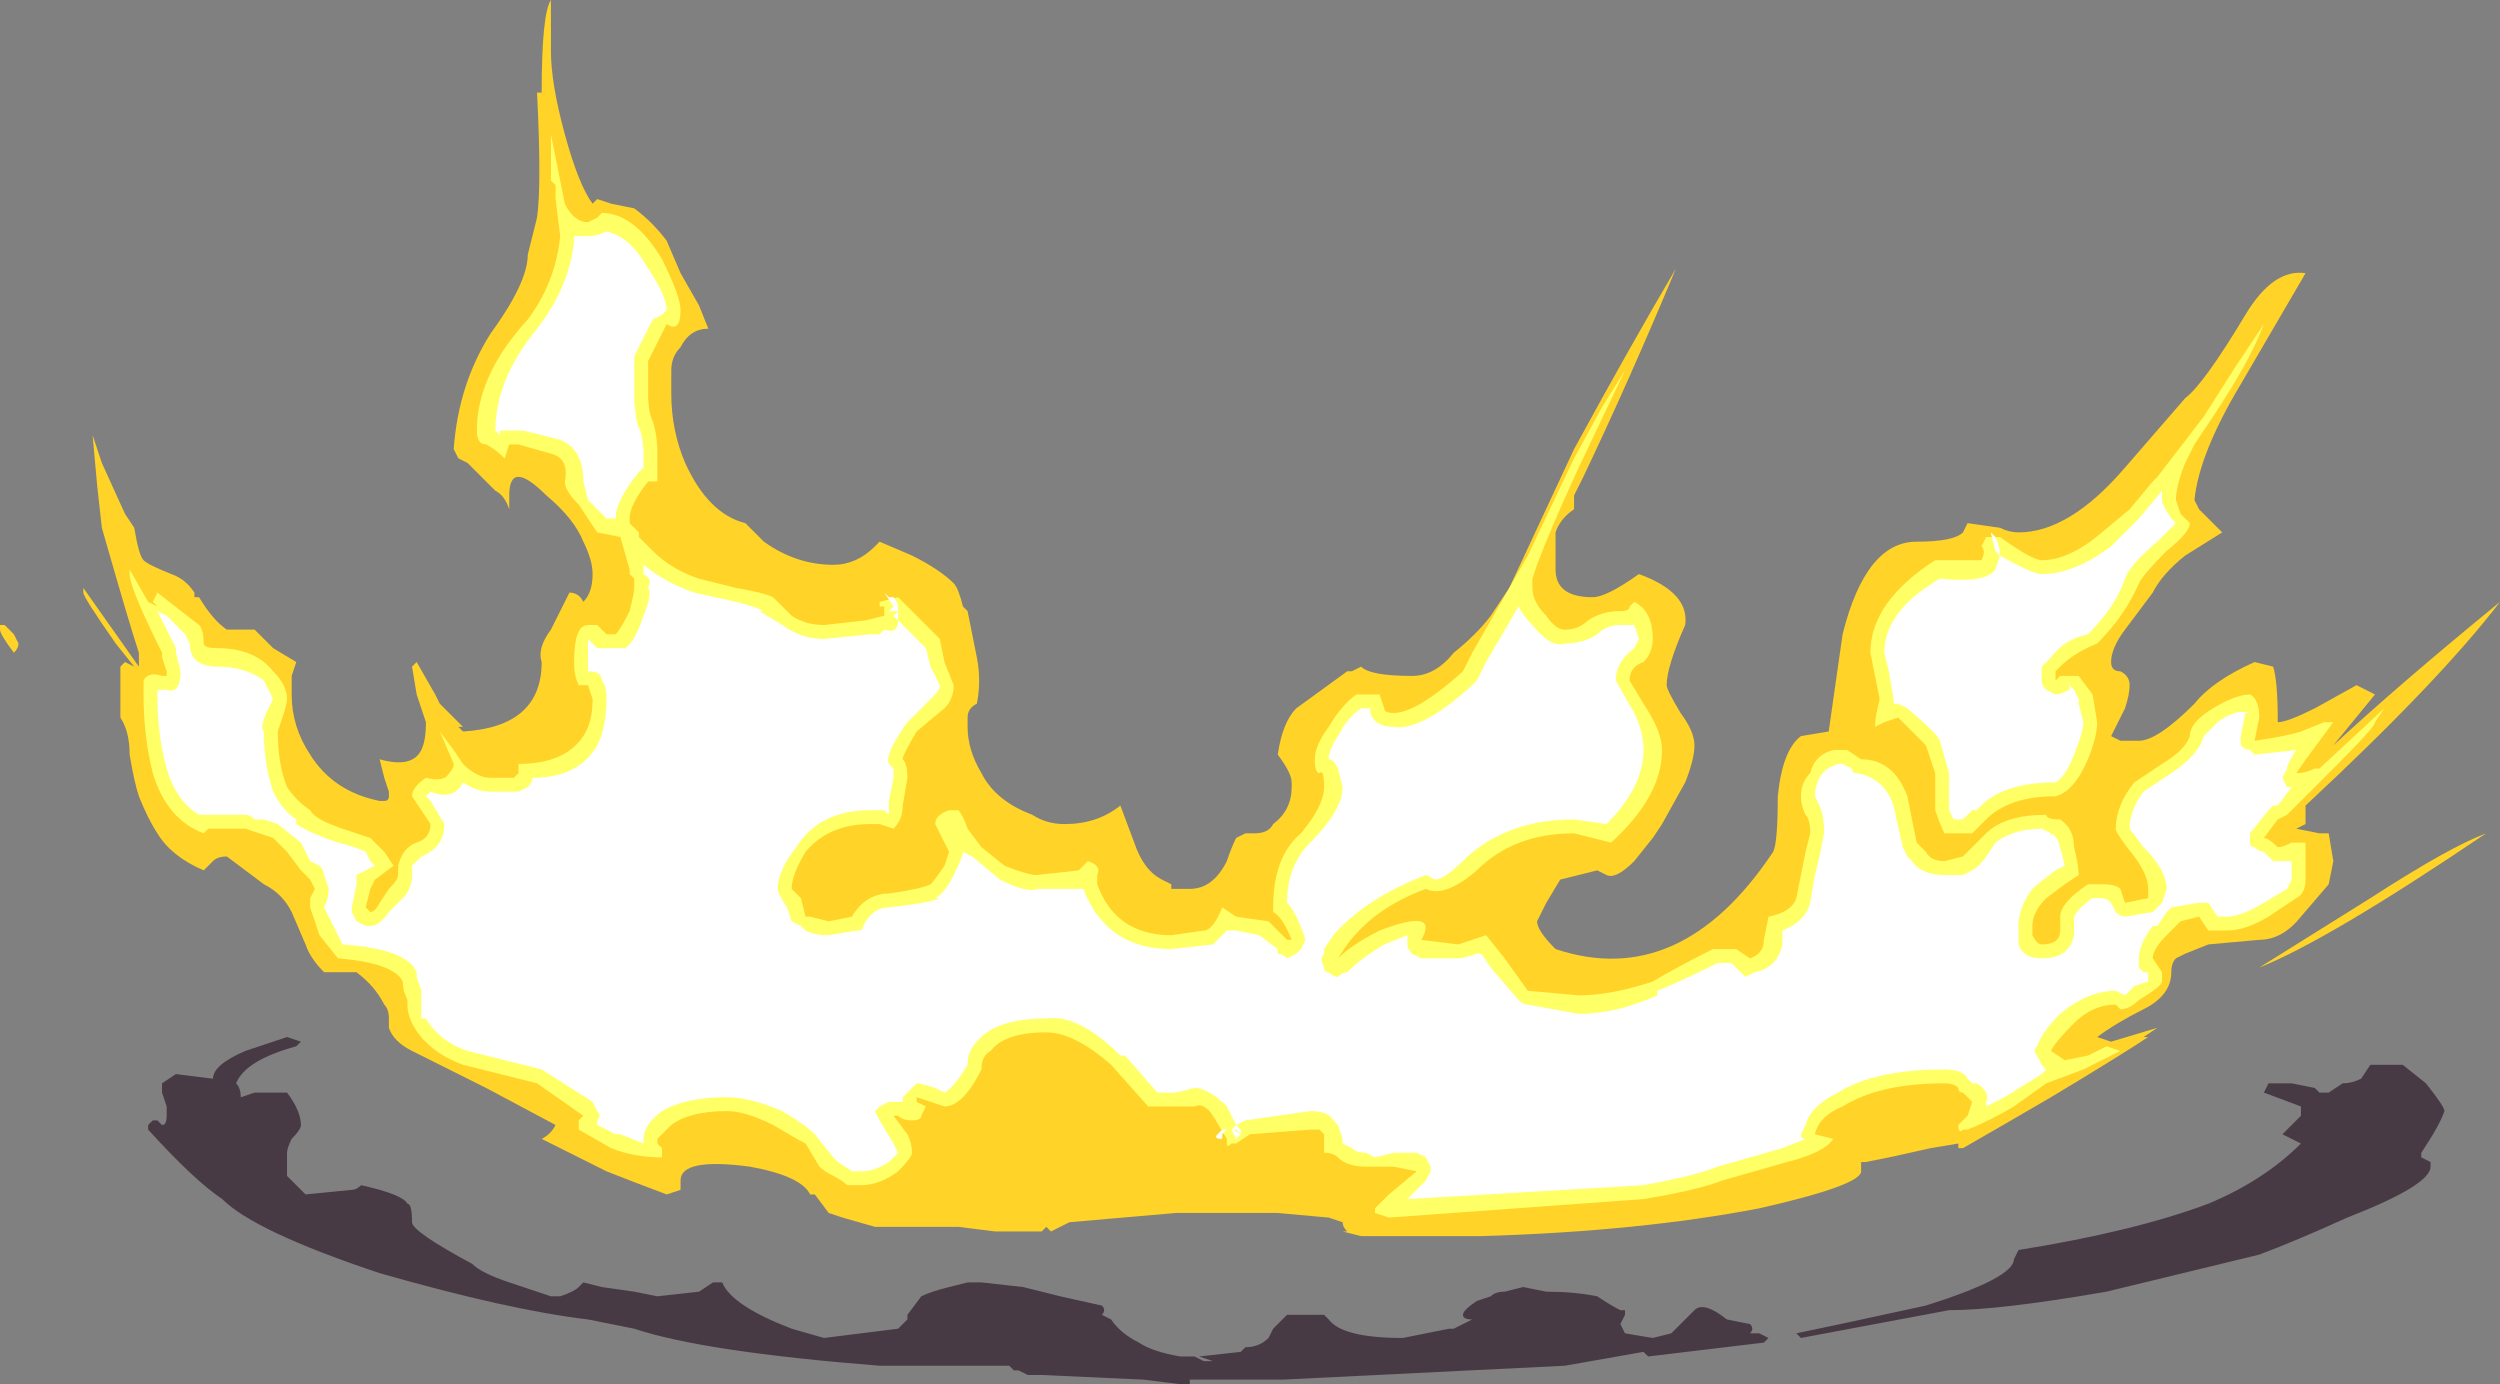 <?xml version="1.0" encoding="UTF-8" standalone="no"?>
<svg xmlns:ffdec="https://www.free-decompiler.com/flash" xmlns:xlink="http://www.w3.org/1999/xlink" ffdec:objectType="shape" height="14.95px" width="27.0px" xmlns="http://www.w3.org/2000/svg">
  <rect width="100%" height="100%" fill="#808080" stroke="none"/>
  <g transform="matrix(1.0, 0.0, 0.0, 1.0, 13.5, 12.65)">
    <path d="M10.75 -9.25 Q11.05 -9.75 11.4 -9.7 L10.7 -8.5 Q10.25 -7.75 10.2 -7.25 L10.25 -7.15 10.5 -6.9 10.1 -6.65 Q9.85 -6.45 9.75 -6.25 L9.45 -5.85 Q9.3 -5.65 9.3 -5.5 9.3 -5.4 9.4 -5.4 9.5 -5.35 9.5 -5.25 9.5 -5.15 9.45 -5.0 L9.3 -4.7 9.4 -4.65 9.6 -4.65 Q9.8 -4.65 10.2 -5.05 10.4 -5.3 10.85 -5.5 L11.05 -5.45 Q11.1 -5.3 11.1 -4.85 11.2 -4.85 11.5 -5.0 L11.95 -5.25 12.15 -5.15 11.7 -4.6 Q12.4 -5.25 13.5 -6.15 12.85 -5.3 11.4 -3.95 L11.4 -3.75 11.3 -3.7 11.55 -3.65 11.65 -3.65 11.7 -3.35 11.65 -3.1 11.35 -2.75 Q11.15 -2.5 10.9 -2.5 L10.35 -2.45 10.1 -2.35 10.0 -2.3 Q9.95 -2.25 9.95 -2.15 9.95 -1.9 9.65 -1.75 9.35 -1.6 9.15 -1.45 L9.3 -1.4 9.8 -1.55 9.65 -1.45 9.7 -1.45 Q9.4 -1.25 8.65 -0.8 8.05 -0.45 7.7 -0.25 L7.65 -0.25 7.65 -0.3 7.35 -0.25 6.9 -0.15 6.65 -0.1 6.6 -0.1 6.6 0.0 Q6.6 0.15 5.5 0.4 4.2 0.65 2.5 0.7 L1.2 0.7 1.0 0.65 1.05 0.65 Q1.0 0.6 1.0 0.55 L0.85 0.5 0.3 0.45 -0.8 0.45 -1.95 0.55 -2.15 0.65 -2.2 0.6 -2.25 0.65 -2.75 0.65 -3.15 0.6 -4.05 0.6 -4.4 0.5 -4.55 0.45 -4.7 0.25 -4.75 0.25 Q-4.85 0.05 -5.4 -0.05 -6.15 -0.15 -6.15 0.1 L-6.15 0.2 -6.3 0.25 Q-6.7 0.1 -6.95 0.0 L-7.65 -0.35 Q-7.55 -0.4 -7.5 -0.5 L-8.25 -0.9 -9.05 -1.3 Q-9.25 -1.4 -9.3 -1.55 L-9.3 -1.65 Q-9.3 -1.75 -9.35 -1.8 -9.45 -2.0 -9.65 -2.15 L-10.0 -2.15 Q-10.15 -2.3 -10.2 -2.45 L-10.35 -2.8 Q-10.45 -3.0 -10.65 -3.1 L-11.05 -3.4 Q-11.15 -3.4 -11.2 -3.35 L-11.3 -3.25 Q-11.65 -3.4 -11.8 -3.65 -11.9 -3.8 -12.0 -4.05 -12.05 -4.2 -12.1 -4.5 -12.1 -4.75 -12.2 -4.9 L-12.2 -5.45 -12.15 -5.5 -12.05 -5.45 -12.25 -5.7 Q-12.6 -6.2 -12.6 -6.25 -12.6 -6.35 -12.6 -6.3 L-12.0 -5.45 -12.0 -5.6 Q-12.1 -5.9 -12.4 -6.95 L-12.45 -7.4 -12.5 -7.95 -12.4 -7.65 -12.15 -7.1 -12.05 -6.95 Q-12.0 -6.65 -11.95 -6.6 -11.9 -6.55 -11.65 -6.45 -11.5 -6.4 -11.4 -6.25 L-11.4 -6.2 -11.35 -6.2 Q-11.2 -5.95 -11.05 -5.85 L-10.75 -5.85 Q-10.7 -5.8 -10.55 -5.65 L-10.3 -5.5 -10.35 -5.35 -10.35 -5.15 Q-10.35 -4.8 -10.15 -4.5 -9.9 -4.1 -9.4 -4.0 L-9.35 -4.0 Q-9.3 -4.0 -9.3 -4.05 L-9.3 -4.1 -9.35 -4.25 -9.4 -4.45 Q-9.05 -4.35 -8.95 -4.55 -8.9 -4.65 -8.9 -4.85 L-9.0 -5.15 -9.05 -5.45 -9.0 -5.5 -8.8 -5.15 -8.75 -5.05 -8.5 -4.8 -8.55 -4.8 -8.5 -4.75 Q-7.65 -4.8 -7.65 -5.5 -7.7 -5.65 -7.55 -5.85 -7.4 -6.15 -7.35 -6.25 -7.25 -6.25 -7.2 -6.15 -7.1 -6.25 -7.1 -6.45 -7.1 -6.6 -7.2 -6.8 -7.3 -7.05 -7.6 -7.3 -8.0 -7.7 -8.0 -7.3 L-8.0 -7.15 Q-8.05 -7.3 -8.15 -7.35 L-8.45 -7.65 -8.55 -7.7 -8.6 -7.8 Q-8.55 -8.5 -8.2 -9.05 -7.8 -9.6 -7.8 -9.9 -7.75 -10.1 -7.7 -10.3 -7.65 -10.65 -7.7 -11.65 L-7.65 -11.65 Q-7.65 -12.5 -7.55 -12.65 L-7.55 -12.45 Q-7.55 -12.4 -7.55 -12.25 L-7.55 -12.1 Q-7.55 -11.75 -7.4 -11.2 -7.25 -10.65 -7.1 -10.45 L-7.05 -10.5 -6.9 -10.45 -6.65 -10.4 Q-6.45 -10.25 -6.3 -10.05 L-6.15 -9.7 -5.95 -9.35 -5.85 -9.1 Q-6.05 -9.1 -6.15 -8.9 -6.25 -8.8 -6.25 -8.65 L-6.25 -8.4 Q-6.25 -8.0 -6.1 -7.65 -5.85 -7.1 -5.45 -7.0 L-5.25 -6.8 Q-4.9 -6.55 -4.5 -6.55 -4.25 -6.55 -4.05 -6.75 L-4.0 -6.8 -3.65 -6.65 Q-3.35 -6.5 -3.2 -6.35 -3.15 -6.3 -3.1 -6.1 L-3.05 -6.05 -2.95 -5.55 Q-2.9 -5.3 -2.95 -5.05 -3.05 -5.0 -3.05 -4.9 L-3.05 -4.8 Q-3.05 -4.55 -2.9 -4.3 -2.75 -4.0 -2.35 -3.85 -2.2 -3.75 -2.0 -3.75 -1.65 -3.75 -1.4 -3.95 L-1.25 -3.55 Q-1.15 -3.25 -0.95 -3.15 L-0.95 -3.15 -0.85 -3.1 -0.85 -3.05 -0.65 -3.05 Q-0.4 -3.05 -0.25 -3.35 -0.2 -3.5 -0.15 -3.6 L-0.05 -3.65 0.05 -3.65 Q0.2 -3.65 0.25 -3.75 0.45 -3.9 0.45 -4.15 L0.45 -4.2 Q0.45 -4.3 0.3 -4.5 0.35 -4.85 0.5 -5.0 L1.05 -5.4 1.1 -5.4 1.2 -5.45 Q1.3 -5.35 1.75 -5.35 2.0 -5.35 2.2 -5.6 2.45 -5.8 2.6 -6.0 L2.8 -6.3 3.5 -7.8 Q4.1 -8.9 4.6 -9.75 4.1 -8.55 3.6 -7.5 L3.5 -7.3 3.5 -7.15 Q3.35 -7.05 3.3 -6.9 L3.3 -6.5 Q3.3 -6.2 3.7 -6.2 3.85 -6.2 4.2 -6.45 4.75 -6.25 4.7 -5.9 4.5 -5.45 4.5 -5.25 4.5 -5.2 4.65 -4.95 4.8 -4.75 4.8 -4.6 4.8 -4.45 4.7 -4.2 L4.45 -3.75 4.35 -3.6 4.15 -3.35 Q3.95 -3.15 3.85 -3.2 L3.75 -3.25 3.35 -3.15 3.2 -2.9 3.1 -2.7 Q3.1 -2.6 3.3 -2.4 4.65 -1.95 5.65 -3.45 5.7 -3.55 5.7 -4.05 5.75 -4.55 5.95 -4.7 L6.25 -4.75 6.4 -5.8 Q6.65 -6.8 7.2 -6.8 7.6 -6.8 7.7 -6.9 L7.75 -7.0 8.1 -6.95 Q8.2 -6.9 8.3 -6.9 8.85 -6.9 9.45 -7.6 L10.1 -8.35 Q10.3 -8.5 10.75 -9.25 M9.05 -1.5 L9.05 -1.5 M13.35 -3.65 Q11.65 -2.5 10.9 -2.2 L12.1 -2.95 Q12.95 -3.5 13.35 -3.65 M-13.35 -5.8 L-13.3 -5.7 Q-13.3 -5.65 -13.35 -5.6 -13.5 -5.8 -13.5 -5.85 -13.5 -5.95 -13.5 -5.9 L-13.45 -5.9 -13.35 -5.8" fill="#ffd327" fill-rule="evenodd" stroke="none"/>
    <path d="M9.75 -7.45 L9.8 -7.5 10.3 -8.15 10.65 -8.7 10.95 -9.15 Q10.8 -8.75 10.4 -8.15 L10.2 -7.85 10.1 -7.65 Q10.0 -7.4 10.0 -7.25 L10.05 -7.1 10.15 -7.0 Q10.15 -6.9 9.9 -6.7 9.65 -6.45 9.6 -6.35 9.45 -6.0 9.15 -5.7 8.9 -5.6 8.75 -5.45 L8.7 -5.4 8.7 -5.3 8.75 -5.35 8.95 -5.35 9.1 -5.15 9.15 -4.85 Q9.15 -4.7 9.05 -4.45 8.9 -4.1 8.7 -4.05 8.2 -4.05 7.95 -3.8 L7.8 -3.65 7.5 -3.65 Q7.45 -3.75 7.4 -3.9 L7.4 -4.3 7.3 -4.6 7.0 -4.9 6.85 -4.85 6.75 -4.8 Q6.75 -4.9 6.8 -5.1 L6.7 -5.6 Q6.7 -6.15 7.4 -6.6 L7.9 -6.6 Q7.95 -6.7 7.9 -6.75 L7.95 -6.85 8.1 -6.85 Q8.45 -6.6 8.55 -6.6 8.85 -6.6 9.2 -6.9 L9.5 -7.15 9.75 -7.45 M3.55 -7.6 Q3.25 -6.95 3.1 -6.55 L3.05 -6.4 3.05 -6.3 Q3.05 -6.15 3.2 -6.0 3.3 -5.85 3.4 -5.85 3.55 -5.85 3.65 -5.95 3.8 -6.05 4.0 -6.05 4.1 -6.05 4.1 -6.1 L4.15 -6.15 Q4.35 -6.05 4.35 -5.75 4.35 -5.6 4.25 -5.5 4.1 -5.45 4.1 -5.3 L4.25 -5.05 Q4.45 -4.75 4.45 -4.55 4.45 -4.05 3.9 -3.55 L3.5 -3.65 Q2.85 -3.65 2.45 -3.25 2.1 -2.95 1.9 -3.05 1.35 -2.85 1.05 -2.45 L0.95 -2.3 Q1.1 -2.45 1.4 -2.6 2.05 -2.85 1.85 -2.5 L2.25 -2.45 2.55 -2.55 2.75 -2.3 3.0 -1.95 3.55 -1.9 Q3.9 -1.9 4.35 -2.05 4.6 -2.2 5.0 -2.4 L5.25 -2.4 5.4 -2.3 Q5.55 -2.35 5.55 -2.5 L5.6 -2.75 Q5.85 -2.8 5.9 -2.95 L6.0 -3.45 6.05 -3.65 Q6.05 -3.8 6.0 -3.85 5.95 -3.95 5.95 -4.05 5.95 -4.2 6.05 -4.3 6.1 -4.5 6.3 -4.55 L6.45 -4.55 6.6 -4.45 Q6.95 -4.45 7.1 -4.05 L7.2 -3.55 7.3 -3.45 Q7.35 -3.35 7.5 -3.35 L7.7 -3.4 7.95 -3.65 Q8.15 -3.85 8.6 -3.85 8.6 -3.8 8.75 -3.8 8.9 -3.7 8.9 -3.5 8.95 -3.3 8.95 -3.2 L8.8 -3.1 8.6 -2.95 Q8.45 -2.8 8.45 -2.65 L8.45 -2.55 Q8.5 -2.45 8.55 -2.45 8.75 -2.45 8.75 -2.6 L8.75 -2.75 Q8.75 -2.9 9.05 -3.1 L9.2 -3.1 Q9.35 -3.1 9.4 -3.05 L9.45 -2.9 9.7 -2.95 9.7 -3.05 Q9.7 -3.2 9.55 -3.4 9.35 -3.65 9.35 -3.7 9.35 -3.95 9.55 -4.2 L9.85 -4.4 Q10.1 -4.55 10.15 -4.7 10.15 -4.85 10.4 -5.0 10.65 -5.15 10.8 -5.15 10.9 -5.1 10.9 -4.9 L10.85 -4.65 Q11.2 -4.7 11.35 -4.75 L11.6 -4.85 11.7 -4.85 Q11.4 -4.45 11.3 -4.3 11.4 -4.3 11.5 -4.35 L11.55 -4.35 12.25 -5.0 12.15 -4.85 Q12.15 -4.8 11.75 -4.4 L11.2 -3.85 11.1 -3.8 10.95 -3.6 Q11.0 -3.6 11.1 -3.5 11.15 -3.5 11.25 -3.55 L11.4 -3.55 11.4 -3.15 Q11.4 -3.0 11.3 -2.95 L11.0 -2.75 Q10.75 -2.6 10.55 -2.6 L10.35 -2.6 10.25 -2.75 10.05 -2.7 9.9 -2.55 Q9.75 -2.4 9.75 -2.3 L9.85 -2.15 9.85 -2.05 Q9.85 -2.0 9.6 -1.85 9.5 -1.75 9.4 -1.75 L9.35 -1.8 Q9.1 -1.8 8.9 -1.6 8.7 -1.4 8.65 -1.3 L8.8 -1.2 9.05 -1.25 9.25 -1.35 9.4 -1.3 Q9.3 -1.25 9.0 -1.1 L8.6 -0.95 8.25 -0.7 Q8.0 -0.55 7.75 -0.45 L7.7 -0.45 Q7.65 -0.4 7.65 -0.5 L7.75 -0.6 7.8 -0.75 7.7 -0.85 Q7.65 -0.85 7.65 -0.9 7.6 -0.95 7.5 -0.95 6.8 -0.95 6.4 -0.7 6.15 -0.6 6.1 -0.4 L6.3 -0.35 Q6.2 -0.2 5.8 -0.1 L5.1 0.1 Q4.85 0.2 4.25 0.3 L1.5 0.5 1.35 0.45 Q1.35 0.5 1.35 0.4 L1.5 0.25 1.8 0.0 1.55 -0.05 1.25 -0.05 Q1.05 -0.05 0.95 -0.15 0.9 -0.2 0.8 -0.2 L0.8 -0.4 0.75 -0.45 0.65 -0.45 0.0 -0.4 -0.15 -0.3 -0.2 -0.3 Q-0.25 -0.25 -0.25 -0.3 L-0.25 -0.35 -0.4 -0.6 Q-0.5 -0.75 -0.6 -0.7 L-1.1 -0.7 -1.5 -1.15 Q-1.9 -1.5 -2.2 -1.5 -2.65 -1.5 -2.8 -1.3 -2.9 -1.25 -2.9 -1.1 -3.1 -0.7 -3.3 -0.7 L-3.6 -0.8 -3.6 -0.75 -3.5 -0.7 -3.55 -0.6 Q-3.55 -0.55 -3.65 -0.55 -3.75 -0.55 -3.8 -0.6 L-3.85 -0.6 -3.7 -0.4 Q-3.65 -0.3 -3.65 -0.2 -3.65 -0.15 -3.8 0.0 -4.0 0.15 -4.2 0.15 L-4.35 0.15 Q-4.4 0.1 -4.5 0.05 -4.6 0.0 -4.65 -0.05 L-4.8 -0.3 Q-4.9 -0.35 -5.15 -0.5 -5.45 -0.65 -5.65 -0.65 -6.05 -0.65 -6.25 -0.5 -6.35 -0.4 -6.4 -0.35 L-6.4 -0.3 -6.35 -0.25 -6.35 -0.2 Q-6.35 -0.1 -6.35 -0.15 -6.65 -0.15 -6.9 -0.25 L-7.25 -0.45 -7.25 -0.55 -7.2 -0.6 -7.7 -0.95 -8.5 -1.15 Q-8.9 -1.3 -9.05 -1.6 -9.1 -1.7 -9.1 -1.8 L-9.1 -1.85 Q-9.15 -1.95 -9.15 -2.05 -9.25 -2.25 -9.85 -2.3 L-10.05 -2.55 -10.15 -2.85 -10.15 -2.95 -10.1 -3.05 -10.15 -3.15 -10.25 -3.25 -10.4 -3.45 -10.55 -3.6 -10.85 -3.7 -11.25 -3.7 -11.3 -3.65 Q-11.7 -3.8 -11.85 -4.3 -11.95 -4.7 -11.95 -5.15 L-11.95 -5.3 Q-11.9 -5.4 -11.75 -5.35 L-11.7 -5.35 -11.7 -5.4 -11.75 -5.55 -11.75 -5.6 Q-12.1 -6.3 -12.1 -6.45 L-12.1 -6.5 -11.9 -6.15 -11.8 -6.1 -11.85 -6.15 -11.8 -6.25 -11.35 -5.9 Q-11.3 -5.85 -11.3 -5.7 -11.3 -5.65 -11.15 -5.65 -10.75 -5.65 -10.55 -5.4 -10.4 -5.25 -10.4 -5.1 -10.4 -5.05 -10.45 -4.9 L-10.5 -4.75 Q-10.5 -4.4 -10.4 -4.15 -10.3 -4.0 -10.15 -3.9 -10.1 -3.8 -9.8 -3.7 L-9.5 -3.6 -9.35 -3.45 -9.25 -3.3 -9.45 -3.15 -9.5 -3.05 -9.55 -2.85 -9.5 -2.8 Q-9.45 -2.8 -9.4 -2.9 L-9.3 -3.05 Q-9.2 -3.15 -9.2 -3.2 L-9.2 -3.3 Q-9.15 -3.5 -9.0 -3.55 -8.85 -3.6 -8.85 -3.75 L-9.05 -4.05 Q-9.05 -4.15 -8.9 -4.25 -8.7 -4.2 -8.65 -4.3 -8.6 -4.35 -8.6 -4.4 L-8.75 -4.75 -8.6 -4.55 -8.5 -4.4 Q-8.35 -4.25 -8.2 -4.25 L-7.95 -4.25 -7.9 -4.3 -7.9 -4.4 Q-7.4 -4.4 -7.2 -4.7 -7.1 -4.85 -7.1 -5.1 L-7.15 -5.25 -7.25 -5.25 Q-7.3 -5.35 -7.3 -5.5 -7.3 -5.9 -7.15 -5.9 L-7.05 -5.9 -6.95 -5.8 -6.85 -5.8 Q-6.8 -5.85 -6.7 -6.05 -6.65 -6.25 -6.65 -6.3 -6.65 -6.35 -6.65 -6.4 L-6.7 -6.45 -6.7 -6.5 -6.8 -6.85 -7.05 -6.9 -7.25 -7.2 Q-7.4 -7.35 -7.4 -7.45 -7.35 -7.7 -7.55 -7.75 L-7.9 -7.85 -8.0 -7.85 -8.05 -7.7 Q-8.15 -7.8 -8.25 -7.85 -8.35 -7.85 -8.35 -8.0 -8.35 -8.6 -7.8 -9.2 -7.5 -9.6 -7.45 -10.1 L-7.5 -10.5 -7.5 -10.65 -7.55 -10.7 -7.55 -11.2 -7.4 -10.45 Q-7.3 -10.25 -7.15 -10.25 L-7.05 -10.3 -7.0 -10.35 Q-6.65 -10.35 -6.35 -9.85 -6.15 -9.45 -6.15 -9.3 -6.15 -9.05 -6.3 -9.15 L-6.5 -8.75 -6.5 -8.4 Q-6.5 -8.2 -6.45 -8.1 -6.4 -7.95 -6.4 -7.75 -6.4 -7.55 -6.4 -7.45 L-6.5 -7.45 Q-6.7 -7.2 -6.7 -7.05 L-6.7 -7.0 -6.6 -6.9 -6.6 -6.85 -6.45 -6.7 Q-6.25 -6.5 -5.95 -6.4 L-5.55 -6.3 Q-5.25 -6.25 -5.15 -6.2 L-4.95 -6.0 Q-4.8 -5.9 -4.6 -5.9 L-4.15 -5.95 -3.95 -6.0 -3.95 -6.1 -4.0 -6.1 -4.0 -6.15 -3.8 -6.2 -3.35 -5.75 -3.3 -5.5 -3.2 -5.25 Q-3.2 -5.1 -3.3 -5.0 L-3.6 -4.75 Q-3.75 -4.5 -3.75 -4.45 -3.7 -4.4 -3.7 -4.25 L-3.75 -3.95 Q-3.75 -3.8 -3.85 -3.7 L-4.0 -3.75 -4.1 -3.75 Q-4.55 -3.75 -4.8 -3.45 -4.95 -3.2 -4.95 -3.05 L-4.85 -2.95 -4.8 -2.75 -4.75 -2.75 -4.55 -2.7 -4.3 -2.75 Q-4.15 -3.0 -3.9 -3.0 -3.55 -3.05 -3.45 -3.1 -3.4 -3.15 -3.3 -3.3 L-3.25 -3.45 -3.4 -3.75 Q-3.4 -3.85 -3.25 -3.9 L-3.15 -3.9 Q-3.1 -3.85 -3.05 -3.7 L-2.9 -3.5 -2.65 -3.3 Q-2.4 -3.2 -2.3 -3.2 L-1.85 -3.25 Q-1.8 -3.3 -1.75 -3.35 -1.6 -3.3 -1.65 -3.2 L-1.65 -3.1 Q-1.45 -2.55 -0.85 -2.55 L-0.5 -2.6 Q-0.4 -2.6 -0.3 -2.85 L-0.15 -2.75 0.2 -2.7 0.4 -2.5 0.45 -2.5 Q0.35 -2.75 0.25 -2.8 L0.25 -2.85 Q0.25 -3.4 0.55 -3.65 0.8 -3.95 0.8 -4.15 0.8 -4.35 0.75 -4.3 0.7 -4.3 0.7 -4.45 0.7 -4.6 0.85 -4.8 1.0 -5.05 1.15 -5.15 L1.4 -5.15 1.45 -5.0 Q1.45 -4.95 1.55 -4.95 1.8 -4.95 2.3 -5.4 L2.4 -5.6 3.0 -6.65 3.5 -7.7 3.8 -8.25 4.05 -8.65 3.55 -7.6" fill="#ffff66" fill-rule="evenodd" stroke="none"/>
    <path d="M9.85 -7.25 Q9.85 -7.2 9.95 -7.05 L10.0 -7.0 9.8 -6.8 Q9.5 -6.55 9.45 -6.4 9.35 -6.1 9.05 -5.8 8.8 -5.75 8.65 -5.55 L8.55 -5.45 8.55 -5.3 Q8.55 -5.25 8.6 -5.2 L8.7 -5.15 Q8.75 -5.15 8.85 -5.2 L8.85 -5.25 8.9 -5.2 8.95 -5.1 8.95 -5.05 9.0 -4.85 Q9.0 -4.75 8.9 -4.5 8.8 -4.25 8.7 -4.2 8.1 -4.2 7.85 -3.9 L7.8 -3.9 7.7 -3.8 7.6 -3.8 7.55 -3.9 7.55 -4.3 7.45 -4.65 Q7.45 -4.7 7.1 -5.0 L7.0 -5.05 6.95 -5.05 6.95 -5.1 6.9 -5.4 6.85 -5.6 Q6.85 -6.05 7.45 -6.4 7.95 -6.35 8.05 -6.5 L8.1 -6.65 8.05 -6.7 8.0 -6.9 8.05 -6.85 Q8.1 -6.75 8.1 -6.65 8.45 -6.45 8.55 -6.45 8.9 -6.45 9.3 -6.75 L9.6 -7.05 9.85 -7.35 9.85 -7.25 M3.05 -5.9 Q3.25 -5.65 3.4 -5.7 3.6 -5.7 3.75 -5.8 3.85 -5.9 4.0 -5.9 L4.15 -5.9 4.2 -5.75 4.15 -5.65 Q3.95 -5.5 3.95 -5.3 L4.15 -4.95 Q4.25 -4.75 4.25 -4.55 4.25 -4.15 3.85 -3.75 L3.5 -3.8 Q2.8 -3.8 2.35 -3.4 2.1 -3.15 2.0 -3.15 L1.9 -3.2 Q1.25 -2.95 0.9 -2.55 L0.8 -2.4 0.8 -2.35 Q0.75 -2.3 0.8 -2.2 0.8 -2.15 0.85 -2.15 0.9 -2.1 0.95 -2.1 1.0 -2.15 1.05 -2.15 1.2 -2.3 1.45 -2.45 L1.7 -2.55 1.7 -2.45 Q1.7 -2.4 1.75 -2.35 L1.85 -2.3 2.25 -2.3 Q2.3 -2.3 2.45 -2.35 L2.5 -2.35 2.6 -2.2 2.9 -1.85 Q2.95 -1.8 3.0 -1.8 L3.55 -1.7 Q3.95 -1.7 4.4 -1.9 L4.4 -1.95 Q4.65 -2.05 5.05 -2.25 L5.2 -2.25 5.35 -2.1 5.45 -2.15 Q5.7 -2.2 5.75 -2.45 L5.75 -2.6 Q6.0 -2.7 6.05 -2.9 L6.1 -3.2 6.15 -3.4 6.2 -3.65 Q6.2 -3.85 6.15 -3.95 L6.1 -4.05 Q6.1 -4.15 6.15 -4.25 6.2 -4.35 6.35 -4.4 L6.4 -4.4 6.5 -4.35 Q6.5 -4.3 6.55 -4.3 6.85 -4.25 6.95 -3.95 L7.05 -3.5 7.1 -3.4 7.15 -3.35 Q7.25 -3.2 7.5 -3.2 L7.7 -3.2 7.8 -3.25 Q7.9 -3.3 8.05 -3.55 8.25 -3.7 8.55 -3.7 L8.65 -3.65 Q8.75 -3.6 8.75 -3.45 L8.75 -3.5 8.8 -3.3 8.7 -3.25 Q8.5 -3.1 8.45 -3.05 8.3 -2.85 8.3 -2.65 L8.3 -2.45 Q8.35 -2.3 8.55 -2.3 8.85 -2.3 8.9 -2.55 L8.9 -2.75 Q8.95 -2.85 9.1 -2.95 L9.2 -2.95 Q9.25 -2.95 9.3 -2.9 L9.35 -2.8 Q9.4 -2.75 9.45 -2.75 L9.75 -2.8 9.85 -2.9 9.9 -3.05 Q9.9 -3.25 9.65 -3.5 L9.5 -3.7 Q9.5 -3.9 9.65 -4.1 L9.95 -4.3 Q10.25 -4.5 10.3 -4.7 L10.45 -4.85 Q10.65 -5.0 10.8 -4.95 L10.75 -4.95 10.7 -4.7 Q10.7 -4.65 10.7 -4.6 10.75 -4.55 10.8 -4.55 L10.85 -4.5 11.3 -4.55 Q11.2 -4.4 11.2 -4.35 L11.15 -4.25 11.2 -4.15 11.25 -4.15 11.1 -3.95 11.05 -3.95 11.0 -3.9 10.8 -3.65 10.8 -3.55 Q10.8 -3.5 10.85 -3.5 10.9 -3.45 10.95 -3.45 L11.05 -3.35 11.25 -3.35 11.25 -3.15 11.2 -3.05 10.95 -2.9 Q10.7 -2.75 10.55 -2.75 L10.45 -2.75 10.35 -2.9 10.25 -2.9 9.95 -2.85 9.9 -2.8 9.8 -2.65 9.75 -2.65 Q9.6 -2.45 9.6 -2.3 L9.6 -2.2 9.65 -2.15 9.7 -2.15 9.7 -2.05 9.55 -2.0 9.45 -1.9 9.35 -1.95 Q9.05 -1.95 8.75 -1.7 8.55 -1.5 8.5 -1.35 8.45 -1.3 8.5 -1.25 L8.55 -1.15 8.6 -1.1 8.55 -1.05 8.15 -0.8 7.95 -0.7 7.95 -0.75 Q8.0 -0.85 7.85 -0.95 L7.8 -0.95 7.75 -1.0 Q7.7 -1.1 7.5 -1.1 6.75 -1.1 6.35 -0.85 6.05 -0.7 6.0 -0.5 L5.95 -0.4 Q5.95 -0.35 6.0 -0.35 L5.75 -0.25 5.05 -0.05 Q4.8 0.05 4.25 0.15 L1.7 0.3 1.9 0.1 1.95 0.0 1.95 -0.05 1.9 -0.15 1.8 -0.2 1.55 -0.2 1.35 -0.15 1.25 -0.2 Q1.15 -0.2 1.1 -0.25 L1.0 -0.3 1.0 -0.35 0.95 -0.5 0.9 -0.55 Q0.85 -0.65 0.65 -0.65 L-0.05 -0.55 -0.15 -0.5 -0.1 -0.45 -0.1 -0.4 -0.15 -0.45 Q-0.2 -0.45 -0.1 -0.4 L-0.15 -0.35 -0.2 -0.45 -0.15 -0.5 -0.25 -0.7 Q-0.45 -0.9 -0.6 -0.9 L-0.8 -0.85 -1.0 -0.85 -1.35 -1.25 -1.4 -1.25 Q-1.85 -1.7 -2.2 -1.65 -2.75 -1.65 -2.95 -1.4 -3.05 -1.3 -3.05 -1.15 -3.2 -0.9 -3.3 -0.85 L-3.4 -0.9 Q-3.55 -0.95 -3.6 -0.95 L-3.75 -0.8 -3.75 -0.75 -3.9 -0.75 -4.0 -0.7 -4.05 -0.65 -4.0 -0.55 -3.85 -0.3 -3.8 -0.2 -3.9 -0.1 Q-4.05 0.0 -4.2 0.0 L-4.3 0.0 -4.45 -0.1 -4.5 -0.15 -4.7 -0.4 Q-4.8 -0.5 -5.05 -0.65 -5.4 -0.8 -5.65 -0.8 -6.1 -0.8 -6.35 -0.65 -6.55 -0.5 -6.55 -0.35 L-6.55 -0.3 -6.8 -0.4 -6.85 -0.4 -7.05 -0.5 -7.05 -0.55 Q-7.0 -0.6 -7.05 -0.65 L-7.1 -0.75 -7.65 -1.1 -8.45 -1.3 Q-8.75 -1.4 -8.9 -1.65 L-8.95 -1.65 -8.95 -1.95 -9.0 -2.1 -9.0 -2.15 Q-9.1 -2.4 -9.8 -2.45 L-10.0 -2.85 Q-9.95 -2.95 -9.95 -3.05 L-10.0 -3.2 Q-10.0 -3.25 -10.05 -3.3 L-10.15 -3.35 -10.25 -3.55 -10.5 -3.75 -10.65 -3.8 -10.75 -3.8 Q-10.8 -3.85 -10.85 -3.85 L-11.35 -3.85 Q-11.6 -4.0 -11.7 -4.35 -11.8 -4.7 -11.8 -5.15 L-11.8 -5.2 -11.7 -5.2 Q-11.55 -5.15 -11.55 -5.4 L-11.6 -5.6 -11.6 -5.65 -11.8 -6.05 -11.7 -6.0 -11.5 -5.8 -11.45 -5.7 Q-11.45 -5.45 -11.15 -5.45 -10.85 -5.45 -10.65 -5.3 -10.6 -5.2 -10.55 -5.1 L-10.6 -5.0 Q-10.7 -4.8 -10.65 -4.75 -10.65 -4.4 -10.55 -4.1 -10.45 -3.9 -10.3 -3.8 L-10.3 -3.75 Q-10.15 -3.65 -9.85 -3.55 -9.65 -3.5 -9.55 -3.45 L-9.5 -3.35 -9.45 -3.3 -9.65 -3.2 -9.65 -3.1 -9.7 -2.85 -9.7 -2.8 -9.65 -2.7 -9.55 -2.65 -9.5 -2.65 Q-9.4 -2.65 -9.3 -2.8 L-9.15 -2.95 Q-9.05 -3.05 -9.05 -3.2 L-9.05 -3.3 -8.95 -3.4 Q-8.7 -3.5 -8.7 -3.75 L-8.85 -4.0 -8.9 -4.05 -8.85 -4.1 Q-8.6 -4.0 -8.5 -4.2 -8.35 -4.1 -8.2 -4.1 L-7.9 -4.1 -7.8 -4.15 Q-7.75 -4.2 -7.75 -4.25 -7.25 -4.25 -7.05 -4.6 -6.95 -4.8 -6.95 -5.1 -6.95 -5.25 -7.0 -5.3 -7.0 -5.4 -7.15 -5.4 L-7.15 -5.75 -7.05 -5.65 -6.75 -5.65 Q-6.65 -5.7 -6.55 -6.0 -6.45 -6.25 -6.5 -6.3 -6.45 -6.4 -6.55 -6.45 L-6.55 -6.55 Q-6.3 -6.35 -6.0 -6.25 L-5.55 -6.15 Q-5.35 -6.1 -5.25 -6.05 L-5.3 -6.05 -5.05 -5.9 Q-4.85 -5.75 -4.6 -5.75 L-4.1 -5.8 -4.0 -5.8 -3.95 -5.85 Q-3.8 -5.8 -3.8 -5.95 L-3.85 -6.0 -3.8 -6.05 -3.9 -6.05 -3.85 -6.1 -3.95 -6.25 -3.9 -6.2 -3.85 -6.2 Q-3.8 -6.15 -3.8 -6.05 L-3.8 -5.95 -3.5 -5.65 -3.45 -5.45 -3.35 -5.25 Q-3.35 -5.2 -3.4 -5.15 L-3.7 -4.85 Q-3.95 -4.5 -3.9 -4.4 L-3.85 -4.35 -3.85 -4.25 -3.9 -4.0 -3.9 -3.85 -3.95 -3.9 -4.1 -3.9 Q-4.65 -3.9 -4.9 -3.5 -5.1 -3.25 -5.1 -3.05 -5.1 -3.0 -5.0 -2.85 L-4.95 -2.7 -4.85 -2.65 -4.8 -2.6 Q-4.7 -2.55 -4.55 -2.55 L-4.25 -2.6 -4.2 -2.6 -4.15 -2.7 Q-4.05 -2.85 -3.9 -2.85 -3.45 -2.9 -3.35 -2.95 L-3.4 -2.95 Q-3.3 -3.0 -3.2 -3.2 -3.1 -3.4 -3.1 -3.45 L-3.0 -3.4 -2.7 -3.15 Q-2.4 -3.0 -2.3 -3.05 L-1.8 -3.05 Q-1.55 -2.4 -0.85 -2.4 L-0.4 -2.45 -0.25 -2.6 -0.15 -2.6 0.1 -2.55 0.3 -2.4 0.3 -2.35 Q0.35 -2.35 0.4 -2.3 L0.5 -2.35 0.55 -2.4 0.6 -2.5 Q0.5 -2.8 0.4 -2.9 0.4 -3.3 0.65 -3.55 1.0 -3.9 1.0 -4.15 L0.95 -4.35 Q0.9 -4.45 0.85 -4.45 0.85 -4.55 0.95 -4.7 1.05 -4.9 1.2 -5.0 L1.3 -5.0 1.3 -4.95 Q1.35 -4.8 1.55 -4.8 1.85 -4.75 2.4 -5.25 L2.45 -5.3 2.55 -5.5 2.9 -6.1 Q2.95 -6.0 3.05 -5.9 M8.05 -6.7 L8.05 -6.7 8.05 -6.7 M-6.95 -10.15 Q-6.7 -10.1 -6.5 -9.75 -6.3 -9.45 -6.3 -9.3 L-6.35 -9.25 -6.45 -9.2 -6.65 -8.8 Q-6.65 -8.7 -6.65 -8.4 -6.65 -8.2 -6.6 -8.0 L-6.6 -8.05 Q-6.55 -7.9 -6.55 -7.75 L-6.55 -7.6 -6.6 -7.55 Q-6.85 -7.25 -6.85 -7.05 L-6.95 -7.05 -7.15 -7.25 -7.2 -7.45 Q-7.2 -7.8 -7.45 -7.9 L-7.85 -8.0 -8.1 -8.0 -8.1 -7.95 -8.15 -8.0 Q-8.15 -8.55 -7.7 -9.1 -7.35 -9.55 -7.3 -10.05 L-7.3 -10.1 -7.15 -10.1 Q-7.05 -10.1 -6.95 -10.15 M-7.15 -0.45 L-7.15 -0.45 M-3.9 -6.2 L-3.9 -6.2 M-3.85 -6.1 L-3.85 -6.1 M-0.3 -0.35 Q-0.4 -0.35 -0.35 -0.4 L-0.3 -0.45 -0.25 -0.45 -0.3 -0.4 -0.3 -0.35" fill="#ffffff" fill-rule="evenodd" stroke="none"/>
    <path d="M11.5 -0.9 L11.55 -0.85 11.65 -0.85 11.8 -0.95 Q11.9 -0.95 12.0 -1.0 L12.1 -1.15 12.45 -1.15 12.7 -0.95 Q12.9 -0.7 12.9 -0.65 12.85 -0.5 12.65 -0.2 L12.65 -0.15 12.75 -0.1 12.75 -0.05 Q12.75 0.15 11.85 0.5 11.3 0.75 10.9 0.9 L9.25 1.3 Q8.1 1.5 7.55 1.5 L5.95 1.8 5.9 1.75 Q6.15 1.7 7.3 1.45 8.25 1.15 8.25 0.95 L8.3 0.85 Q9.55 0.65 10.35 0.35 10.95 0.1 11.35 -0.3 L11.15 -0.4 11.35 -0.6 11.35 -0.7 10.95 -0.85 11.0 -0.95 11.25 -0.95 11.5 -0.9 M5.4 1.75 L5.5 1.75 5.6 1.8 5.55 1.85 4.3 2.0 4.25 1.95 3.4 2.1 0.35 2.25 -0.65 2.25 -0.65 2.3 -0.75 2.3 -1.15 2.25 -2.25 2.2 -2.4 2.2 -2.5 2.15 -2.55 2.15 -2.6 2.1 -4.0 2.1 Q-5.9 1.95 -6.65 1.7 L-7.15 1.6 Q-8.0 1.5 -9.4 1.1 -10.75 0.65 -11.1 0.3 -11.4 0.1 -11.9 -0.45 L-11.9 -0.5 -11.85 -0.55 -11.8 -0.55 -11.75 -0.5 Q-11.7 -0.5 -11.7 -0.6 L-11.7 -0.7 -11.75 -0.85 -11.75 -0.95 -11.6 -1.05 -11.2 -1.0 Q-11.2 -1.15 -10.85 -1.3 L-10.4 -1.45 -10.25 -1.4 -10.3 -1.35 Q-10.85 -1.2 -10.95 -0.95 -10.9 -0.9 -10.9 -0.8 L-10.75 -0.85 -10.4 -0.85 Q-10.25 -0.65 -10.25 -0.5 -10.25 -0.45 -10.35 -0.35 -10.4 -0.25 -10.4 -0.2 L-10.4 0.05 -10.2 0.25 -9.7 0.2 Q-9.65 0.2 -9.6 0.15 -9.15 0.25 -9.1 0.35 -9.05 0.35 -9.05 0.55 -9.05 0.65 -8.4 1.0 -8.3 1.1 -8.0 1.2 L-7.55 1.35 -7.45 1.35 Q-7.3 1.3 -7.25 1.25 L-7.2 1.2 -7.0 1.25 -6.65 1.3 -6.4 1.35 -5.95 1.3 -5.8 1.2 -5.7 1.2 Q-5.6 1.45 -4.95 1.7 L-4.6 1.8 -3.8 1.7 -3.7 1.6 -3.7 1.55 -3.55 1.35 Q-3.45 1.3 -3.25 1.25 L-3.05 1.2 -2.9 1.2 -2.45 1.25 -2.05 1.35 -1.6 1.45 Q-1.55 1.5 -1.6 1.55 L-1.5 1.6 Q-1.4 1.75 -1.2 1.85 -1.05 1.95 -0.75 2.0 L-0.6 2.0 -0.5 2.05 -0.4 2.05 -0.55 2.0 -0.1 1.95 -0.05 1.9 Q0.1 1.9 0.2 1.8 L0.25 1.7 0.4 1.55 0.8 1.55 0.85 1.6 Q1.0 1.8 1.65 1.8 L2.15 1.7 2.2 1.7 2.4 1.6 Q2.3 1.6 2.3 1.55 2.3 1.5 2.45 1.4 L2.6 1.35 Q2.65 1.3 2.75 1.3 L2.95 1.25 3.2 1.3 Q3.5 1.3 3.75 1.35 3.9 1.45 4.0 1.5 L4.05 1.5 4.05 1.55 4.0 1.65 4.05 1.75 4.35 1.8 4.55 1.75 4.8 1.5 Q4.9 1.4 5.15 1.6 L5.4 1.65 Q5.45 1.7 5.4 1.75" fill="#311d2c" fill-opacity="0.702" fill-rule="evenodd" stroke="none"/>
  </g>
</svg>
